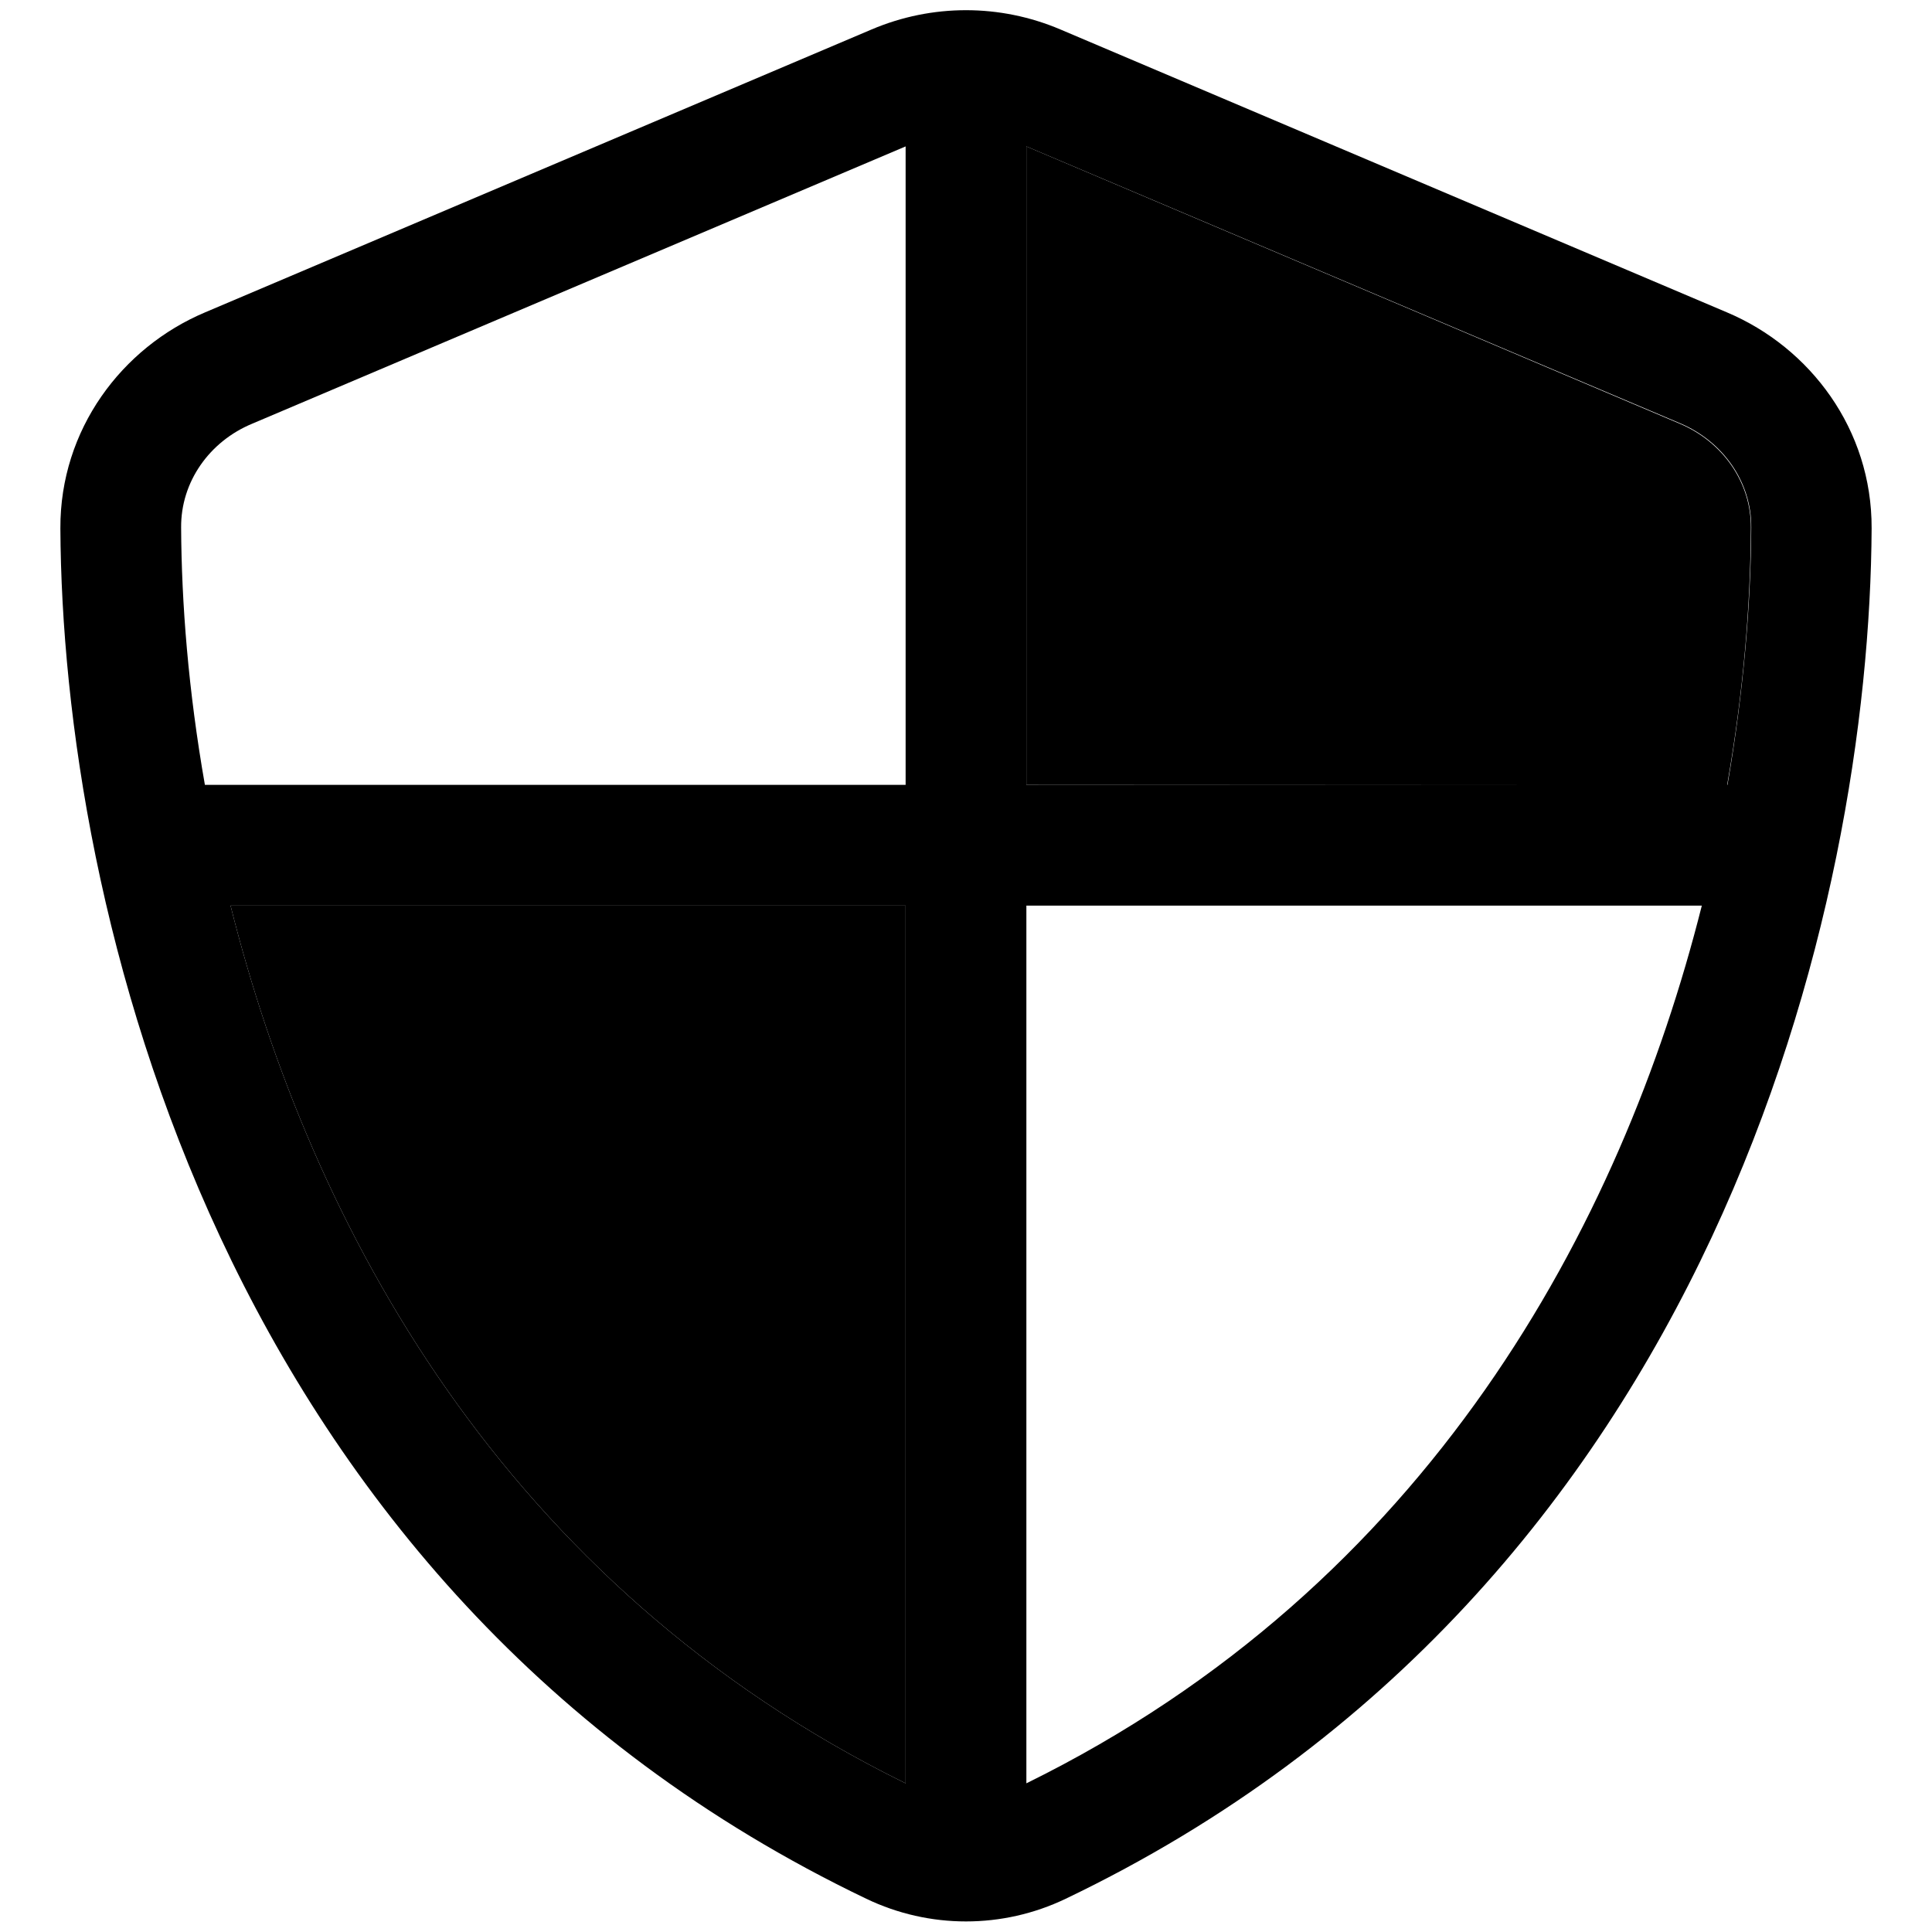 <svg xmlns="http://www.w3.org/2000/svg" viewBox="0 0 512 512"><path class="pr-icon-duotone-secondary" d="M61.1 240L240 240l0 232.6C133.3 420.1 82.3 324.6 61.1 240zM272 38.8l173.2 73.5c11.3 4.8 18.9 15.5 18.8 27.6c-.1 20-1.9 43.2-6.3 68.2L272 208l0-169.2z"/><path class="pr-icon-duotone-primary" d="M66.8 112.3C55.5 117 47.9 127.7 48 139.8c.1 20 1.9 43.2 6.3 68.2L240 208l0-169.2L66.8 112.3zM61.1 240C82.3 324.6 133.3 420.1 240 472.6L240 240 61.1 240zM272 240l0 232.6c106.7-52.5 157.7-148 179-232.6l-179 0zm185.8-32c4.3-24.9 6.2-48.2 6.3-68.2c.1-12.1-7.5-22.8-18.8-27.6L272 38.8 272 208l185.8 0zM231 7.8c16-6.8 34-6.8 50 0l176.7 75c22 9.3 38.4 31 38.3 57.2c-.5 99.2-41.3 280.7-213.6 363.2c-16.7 8-36.1 8-52.8 0C57.3 420.7 16.5 239.2 16 140c-.1-26.2 16.3-47.9 38.3-57.2L231 7.8z"/></svg>